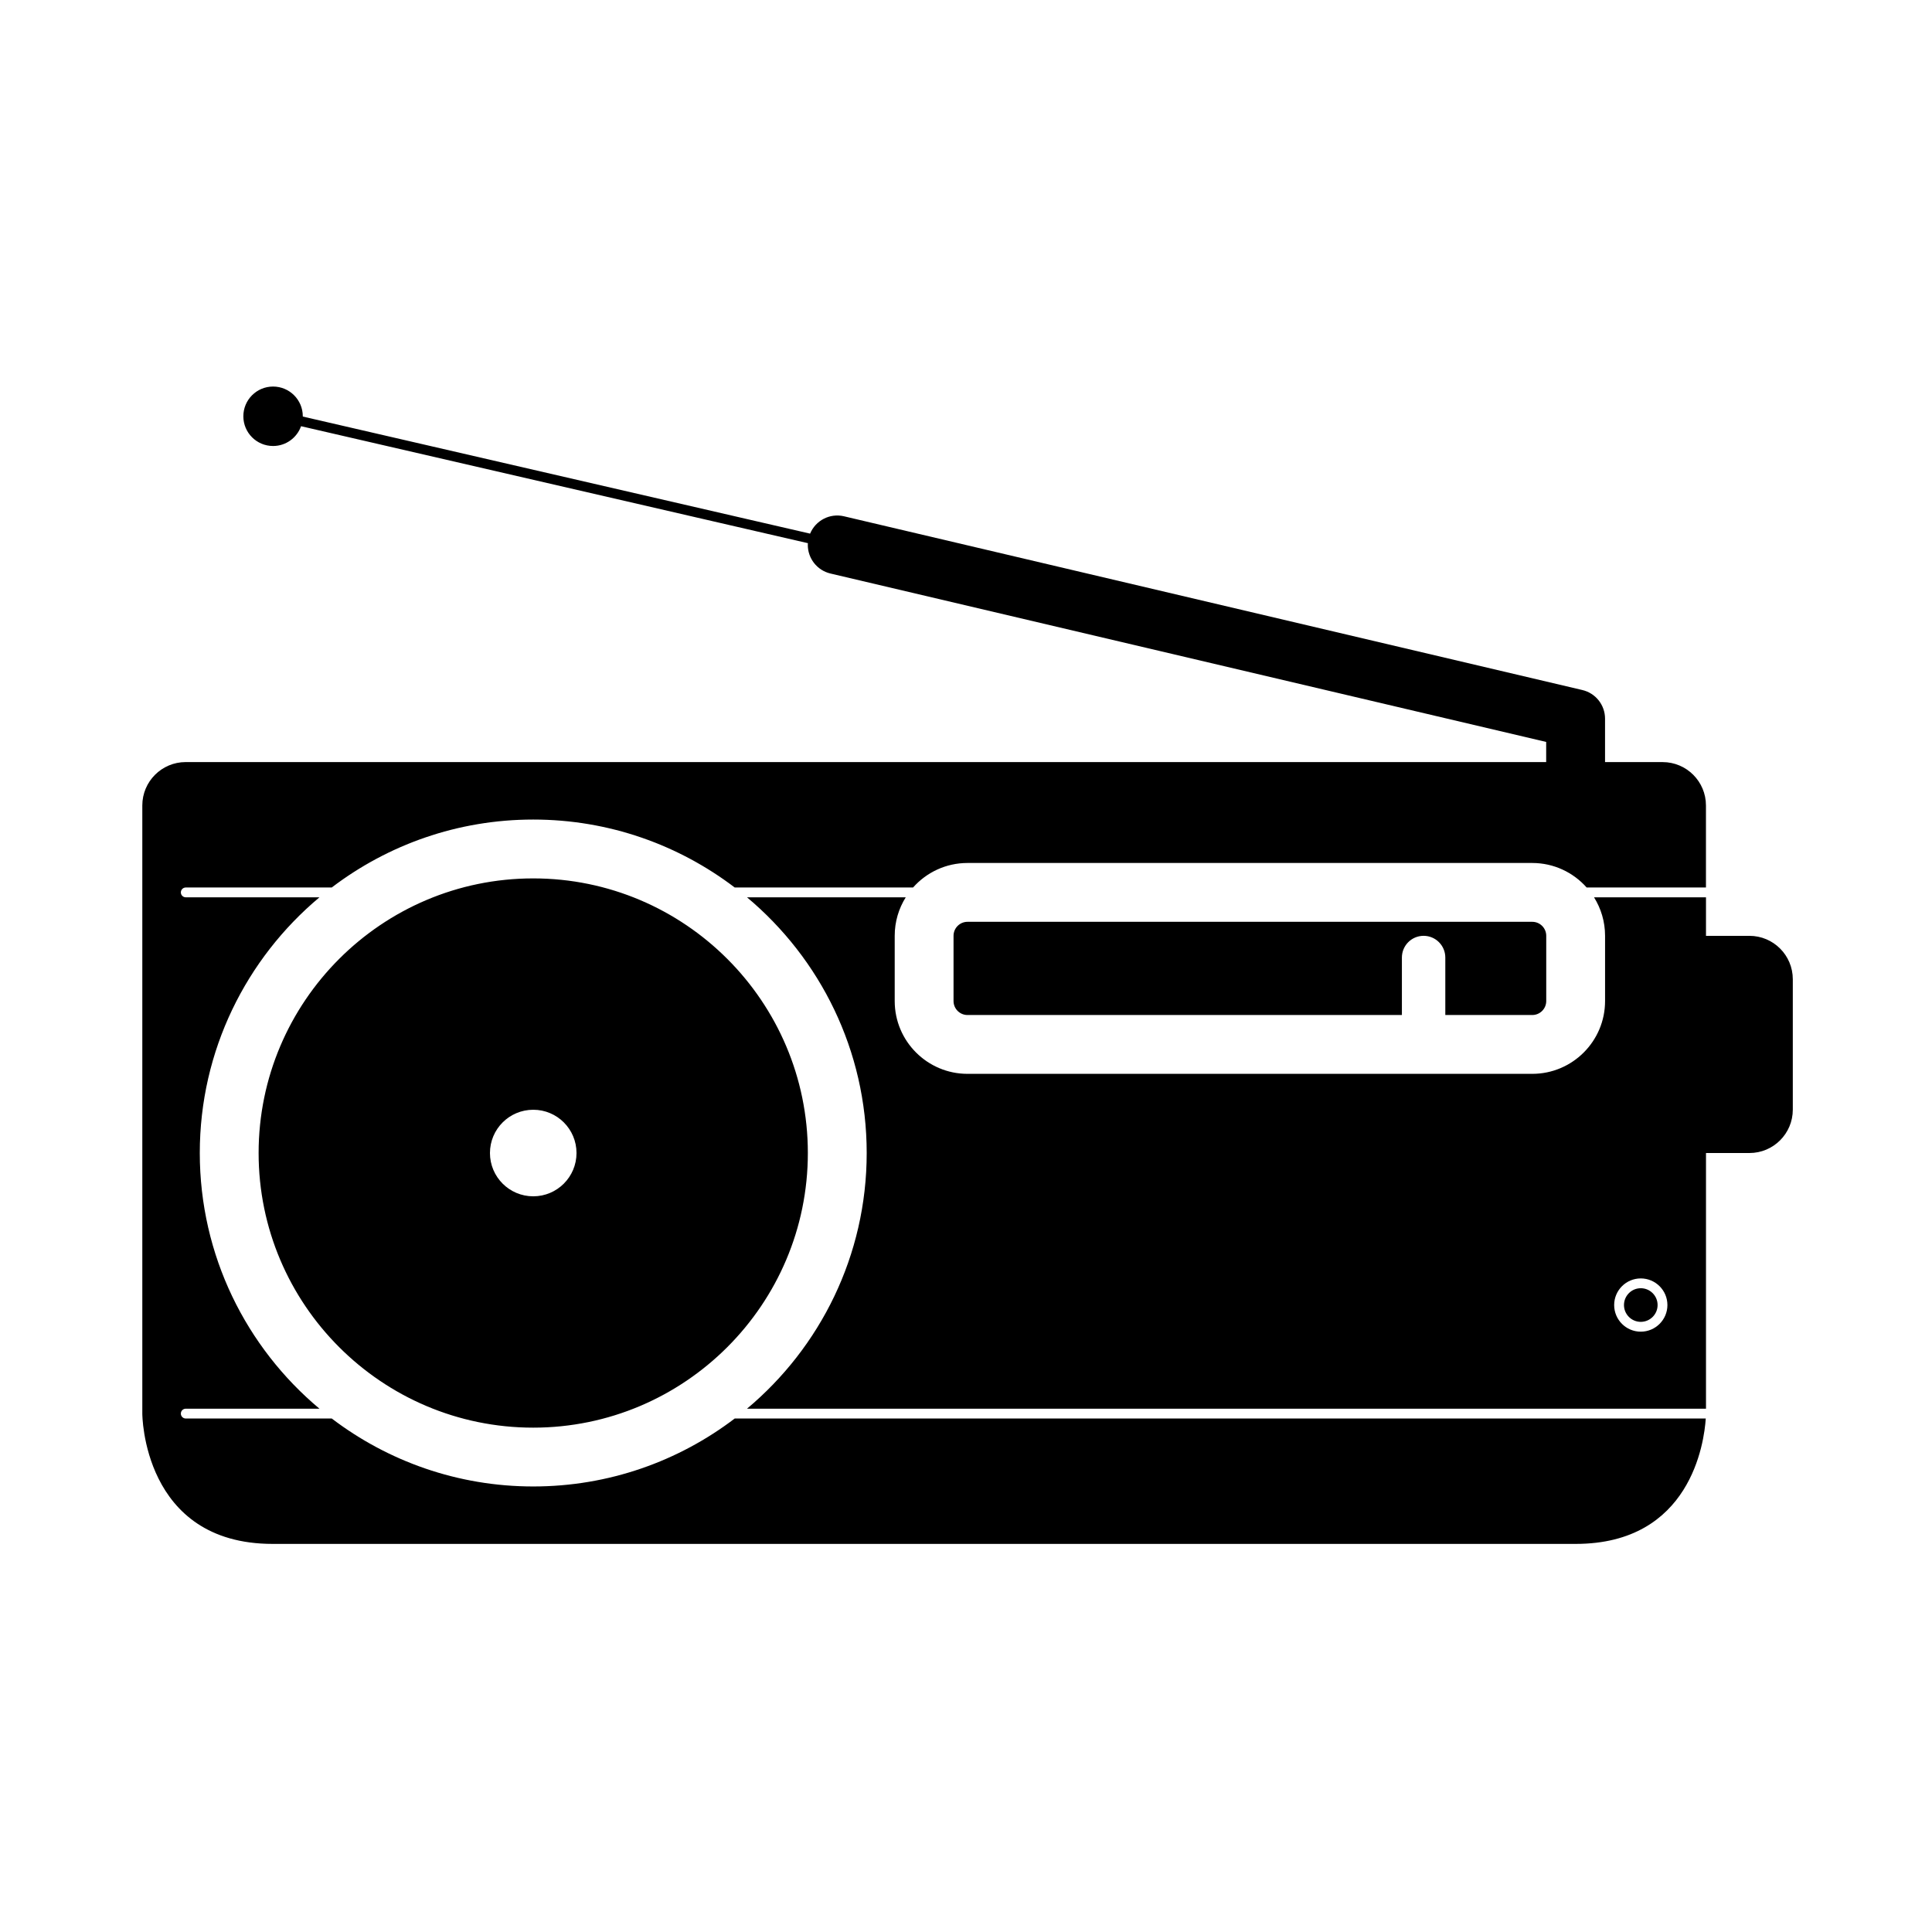 <svg xmlns="http://www.w3.org/2000/svg" xmlns:xlink="http://www.w3.org/1999/xlink" version="1.1" id="Calque_1" x="0px" y="0px" width="100px" height="100px" viewBox="0 0 100 100" enable-background="new 0 0 100 100" xml:space="preserve">
<path fill="#000000" d="M13.386,59.68c0,7.838,6.376,14.215,14.214,14.215c7.837,0,14.214-6.377,14.214-14.215  c0-7.837-6.376-14.214-14.214-14.214C19.763,45.466,13.386,51.843,13.386,59.68z M29.84,59.68c0,1.237-1.002,2.241-2.239,2.241  c-1.238,0-2.241-1.004-2.241-2.241s1.003-2.239,2.241-2.239C28.837,57.44,29.84,58.442,29.84,59.68z M79.311,52.537  c0.397,0,0.722-0.324,0.722-0.722v-3.38c0-0.398-0.324-0.722-0.722-0.722H50.077c-0.397,0-0.722,0.324-0.722,0.722v3.38  c0,0.397,0.324,0.722,0.722,0.722h22.485v-2.974c0-0.622,0.502-1.125,1.124-1.125c0.62,0,1.123,0.503,1.123,1.125v2.974H79.311z   M27.601,76.939c-3.916,0-7.53-1.312-10.429-3.517H9.615c-0.14,0-0.254-0.114-0.254-0.254c0-0.141,0.114-0.254,0.254-0.254h6.92  c-3.784-3.169-6.194-7.926-6.194-13.235s2.411-10.066,6.194-13.234h-6.92c-0.14,0-0.254-0.114-0.254-0.254s0.114-0.254,0.254-0.254  h7.556c2.899-2.206,6.513-3.517,10.429-3.517c3.915,0,7.529,1.312,10.429,3.517h9.231c0.69-0.778,1.697-1.269,2.816-1.269h29.233  c1.119,0,2.126,0.491,2.816,1.269h6.175v-4.246c0-1.24-1.004-2.245-2.244-2.245h-2.979v-2.248c0-0.707-0.486-1.32-1.175-1.482  l-38.218-8.993c-0.736-0.173-1.472,0.221-1.753,0.898l-26.259-6.06c0-0.005,0.001-0.009,0.001-0.014c0-0.85-0.689-1.539-1.539-1.539  c-0.85,0-1.538,0.689-1.538,1.539c0,0.849,0.688,1.538,1.538,1.538c0.669,0,1.237-0.428,1.449-1.024l26.234,6.054  c-0.002,0.031-0.005,0.061-0.005,0.091c0,0.69,0.473,1.315,1.174,1.48c0,0,34.838,8.198,37.044,8.717c0,0.518,0,1.042,0,1.042H9.611  c-1.239,0-2.245,1.005-2.245,2.245v31.478c0,0,0.001,6.744,6.745,6.744h67.446c5.96,0,6.653-5.265,6.733-6.49H38.029  C35.13,75.628,31.516,76.939,27.601,76.939z M90.551,48.439h-2.249v-1.994h-5.795c0.361,0.578,0.571,1.26,0.571,1.99v3.38  c0,2.077-1.69,3.767-3.768,3.767H50.077c-2.077,0-3.767-1.689-3.767-3.767v-3.38c0-0.73,0.209-1.412,0.571-1.99h-8.216  c3.784,3.168,6.195,7.925,6.195,13.234s-2.411,10.066-6.195,13.235h49.637V59.68h2.249c1.239,0,2.244-1.005,2.244-2.244v-6.751  C92.795,49.444,91.79,48.439,90.551,48.439z M84.926,68.927c-0.76,0-1.377-0.618-1.377-1.378c0-0.761,0.617-1.378,1.377-1.378  c0.761,0,1.379,0.617,1.379,1.378C86.305,68.309,85.687,68.927,84.926,68.927z M84.926,66.678c-0.479,0-0.869,0.391-0.869,0.871  c0,0.479,0.39,0.87,0.869,0.87c0.48,0,0.871-0.391,0.871-0.87C85.797,67.068,85.406,66.678,84.926,66.678z"/>
</svg>